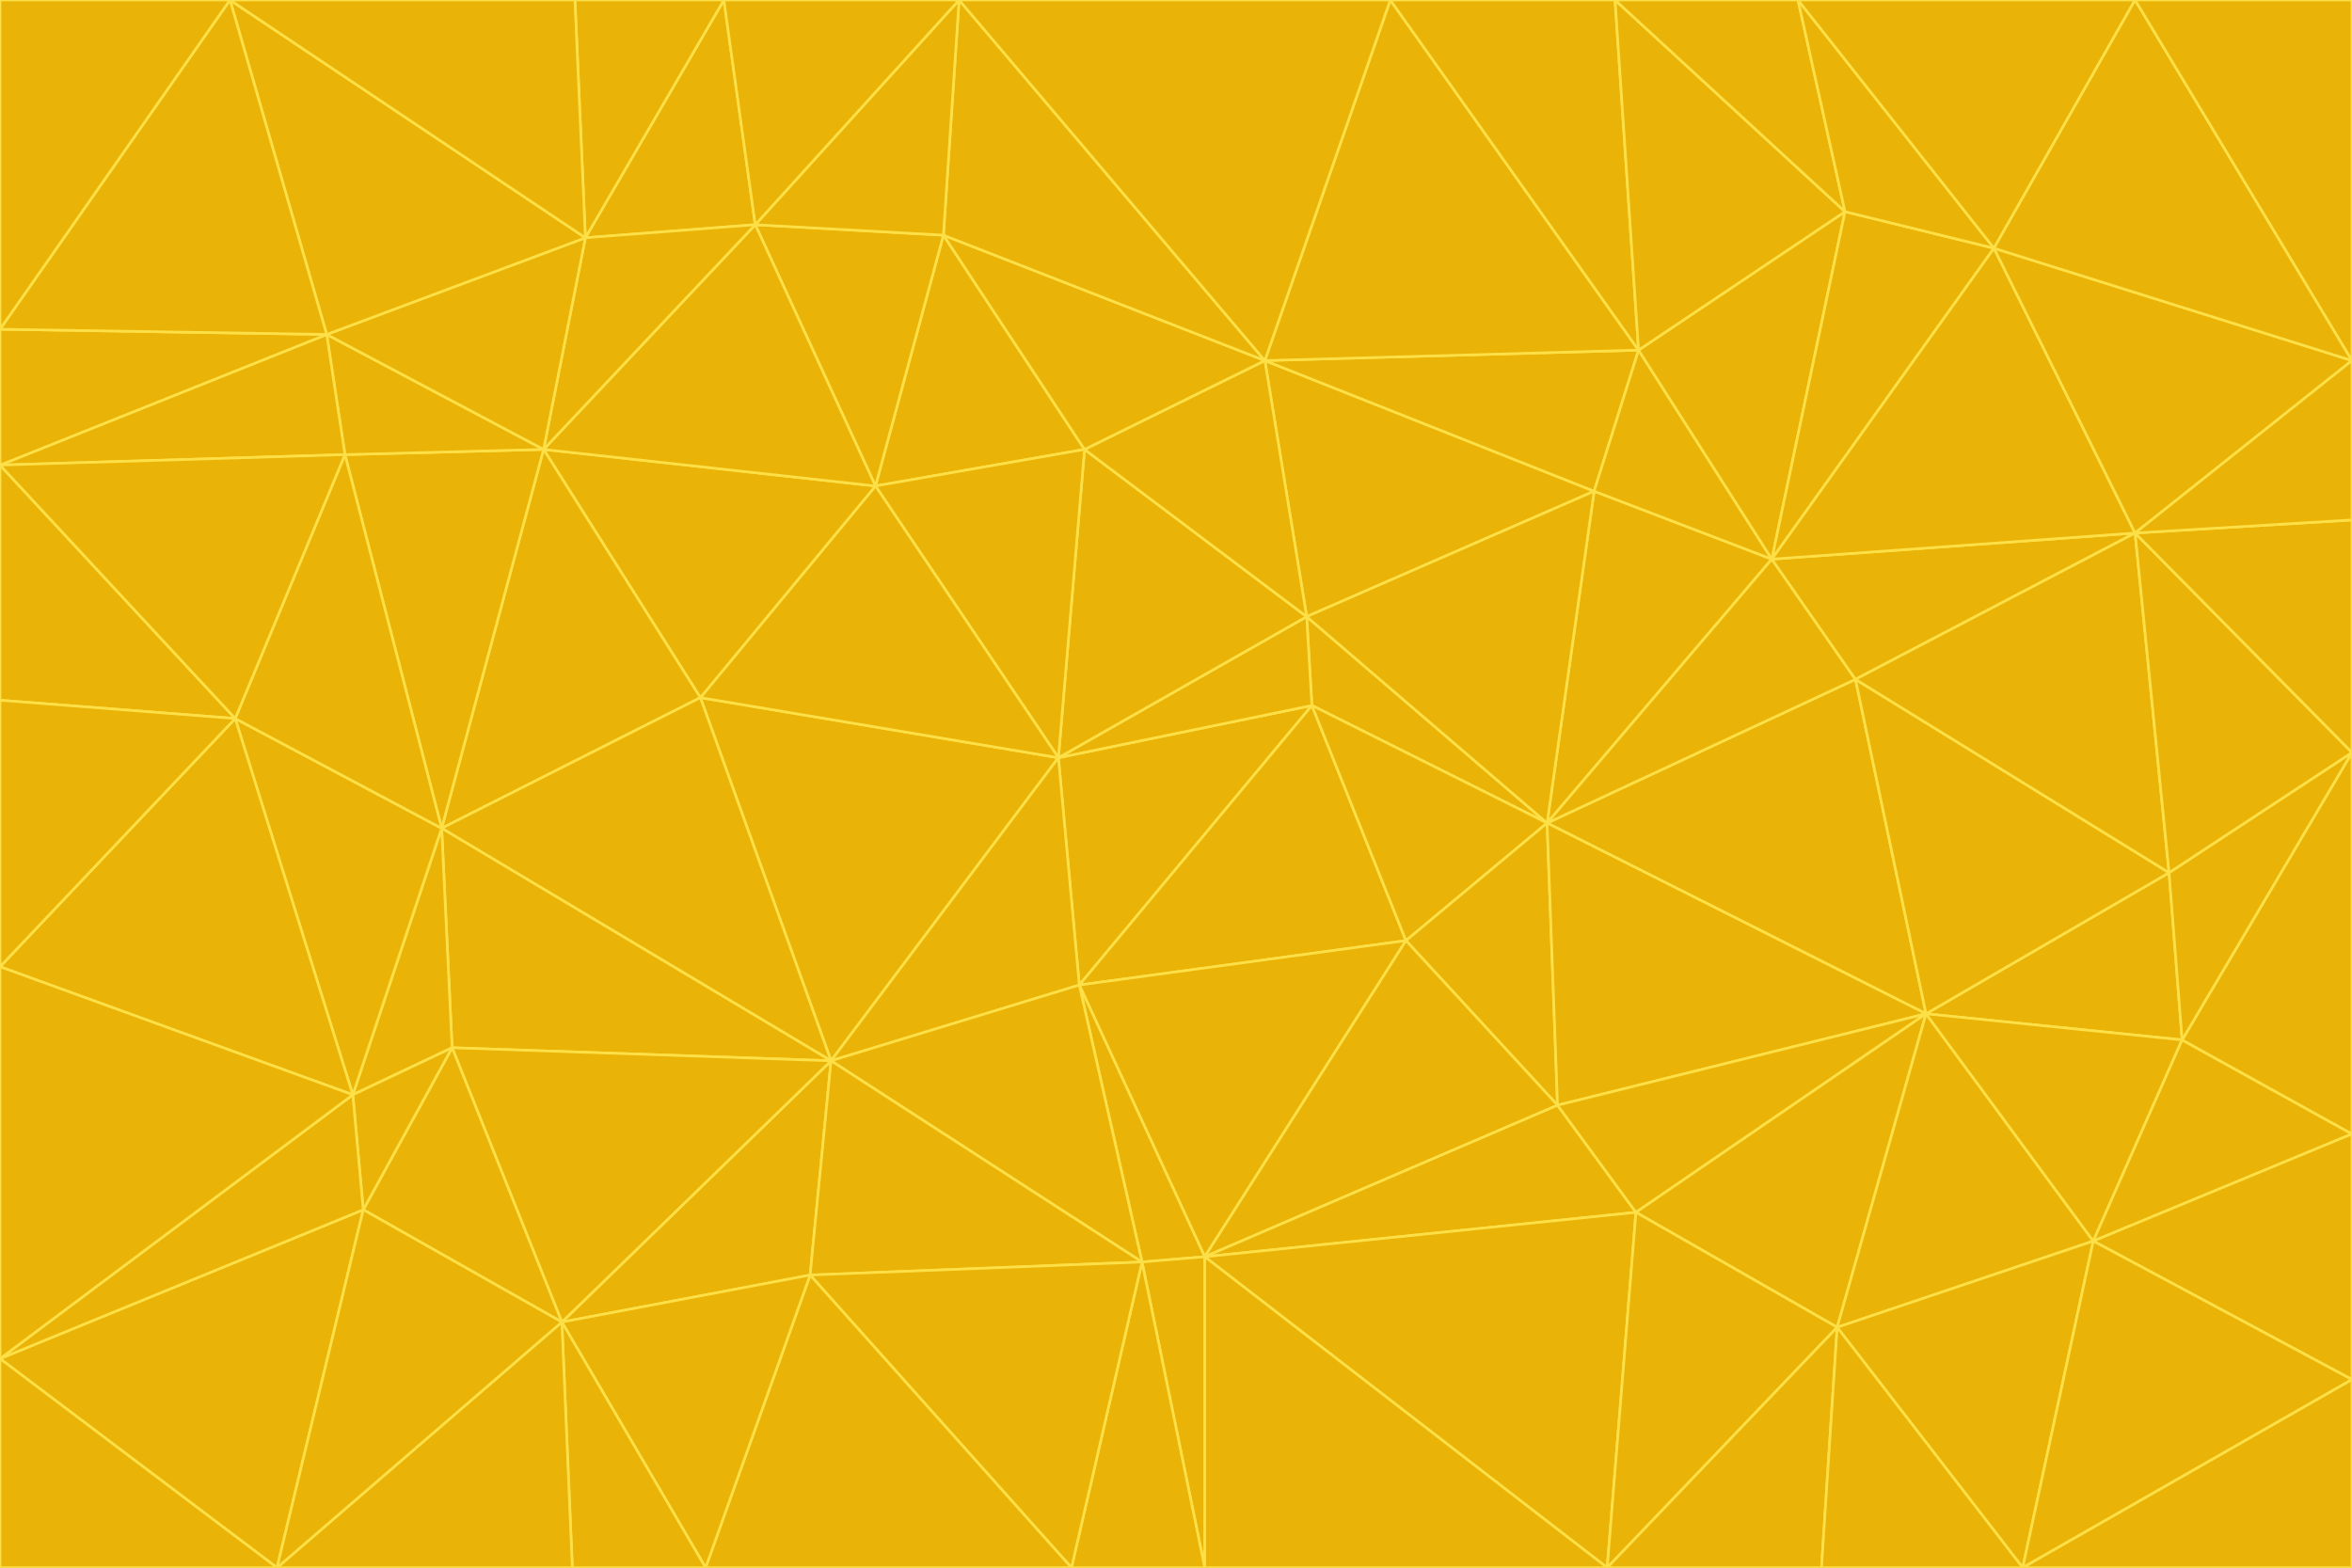 <svg id="visual" viewBox="0 0 900 600" width="900" height="600" xmlns="http://www.w3.org/2000/svg" xmlns:xlink="http://www.w3.org/1999/xlink" version="1.1"><g stroke-width="1" stroke-linejoin="bevel"><path d="M405 290L413 377L502 270Z" fill="#eab308" stroke="#fde047"></path><path d="M413 377L538 360L502 270Z" fill="#eab308" stroke="#fde047"></path><path d="M592 315L500 236L502 270Z" fill="#eab308" stroke="#fde047"></path><path d="M502 270L500 236L405 290Z" fill="#eab308" stroke="#fde047"></path><path d="M538 360L592 315L502 270Z" fill="#eab308" stroke="#fde047"></path><path d="M413 377L461 481L538 360Z" fill="#eab308" stroke="#fde047"></path><path d="M538 360L596 423L592 315Z" fill="#eab308" stroke="#fde047"></path><path d="M413 377L437 483L461 481Z" fill="#eab308" stroke="#fde047"></path><path d="M461 481L596 423L538 360Z" fill="#eab308" stroke="#fde047"></path><path d="M500 236L415 172L405 290Z" fill="#eab308" stroke="#fde047"></path><path d="M268 267L318 406L405 290Z" fill="#eab308" stroke="#fde047"></path><path d="M405 290L318 406L413 377Z" fill="#eab308" stroke="#fde047"></path><path d="M413 377L318 406L437 483Z" fill="#eab308" stroke="#fde047"></path><path d="M610 188L484 138L500 236Z" fill="#eab308" stroke="#fde047"></path><path d="M500 236L484 138L415 172Z" fill="#eab308" stroke="#fde047"></path><path d="M361 90L335 186L415 172Z" fill="#eab308" stroke="#fde047"></path><path d="M415 172L335 186L405 290Z" fill="#eab308" stroke="#fde047"></path><path d="M678 214L610 188L592 315Z" fill="#eab308" stroke="#fde047"></path><path d="M592 315L610 188L500 236Z" fill="#eab308" stroke="#fde047"></path><path d="M335 186L268 267L405 290Z" fill="#eab308" stroke="#fde047"></path><path d="M461 481L626 464L596 423Z" fill="#eab308" stroke="#fde047"></path><path d="M737 388L710 260L592 315Z" fill="#eab308" stroke="#fde047"></path><path d="M215 506L310 488L318 406Z" fill="#eab308" stroke="#fde047"></path><path d="M318 406L310 488L437 483Z" fill="#eab308" stroke="#fde047"></path><path d="M710 260L678 214L592 315Z" fill="#eab308" stroke="#fde047"></path><path d="M610 188L627 134L484 138Z" fill="#eab308" stroke="#fde047"></path><path d="M678 214L627 134L610 188Z" fill="#eab308" stroke="#fde047"></path><path d="M737 388L592 315L596 423Z" fill="#eab308" stroke="#fde047"></path><path d="M678 214L706 81L627 134Z" fill="#eab308" stroke="#fde047"></path><path d="M484 138L361 90L415 172Z" fill="#eab308" stroke="#fde047"></path><path d="M335 186L208 172L268 267Z" fill="#eab308" stroke="#fde047"></path><path d="M367 0L361 90L484 138Z" fill="#eab308" stroke="#fde047"></path><path d="M437 483L461 600L461 481Z" fill="#eab308" stroke="#fde047"></path><path d="M461 481L615 600L626 464Z" fill="#eab308" stroke="#fde047"></path><path d="M410 600L461 600L437 483Z" fill="#eab308" stroke="#fde047"></path><path d="M310 488L410 600L437 483Z" fill="#eab308" stroke="#fde047"></path><path d="M626 464L737 388L596 423Z" fill="#eab308" stroke="#fde047"></path><path d="M703 508L737 388L626 464Z" fill="#eab308" stroke="#fde047"></path><path d="M208 172L169 317L268 267Z" fill="#eab308" stroke="#fde047"></path><path d="M268 267L169 317L318 406Z" fill="#eab308" stroke="#fde047"></path><path d="M361 90L289 86L335 186Z" fill="#eab308" stroke="#fde047"></path><path d="M615 600L703 508L626 464Z" fill="#eab308" stroke="#fde047"></path><path d="M169 317L173 401L318 406Z" fill="#eab308" stroke="#fde047"></path><path d="M310 488L270 600L410 600Z" fill="#eab308" stroke="#fde047"></path><path d="M289 86L208 172L335 186Z" fill="#eab308" stroke="#fde047"></path><path d="M173 401L215 506L318 406Z" fill="#eab308" stroke="#fde047"></path><path d="M461 600L615 600L461 481Z" fill="#eab308" stroke="#fde047"></path><path d="M215 506L270 600L310 488Z" fill="#eab308" stroke="#fde047"></path><path d="M627 134L532 0L484 138Z" fill="#eab308" stroke="#fde047"></path><path d="M361 90L367 0L289 86Z" fill="#eab308" stroke="#fde047"></path><path d="M277 0L224 91L289 86Z" fill="#eab308" stroke="#fde047"></path><path d="M289 86L224 91L208 172Z" fill="#eab308" stroke="#fde047"></path><path d="M208 172L132 174L169 317Z" fill="#eab308" stroke="#fde047"></path><path d="M173 401L139 463L215 506Z" fill="#eab308" stroke="#fde047"></path><path d="M215 506L219 600L270 600Z" fill="#eab308" stroke="#fde047"></path><path d="M169 317L135 419L173 401Z" fill="#eab308" stroke="#fde047"></path><path d="M90 275L135 419L169 317Z" fill="#eab308" stroke="#fde047"></path><path d="M532 0L367 0L484 138Z" fill="#eab308" stroke="#fde047"></path><path d="M763 95L706 81L678 214Z" fill="#eab308" stroke="#fde047"></path><path d="M627 134L618 0L532 0Z" fill="#eab308" stroke="#fde047"></path><path d="M817 204L678 214L710 260Z" fill="#eab308" stroke="#fde047"></path><path d="M135 419L139 463L173 401Z" fill="#eab308" stroke="#fde047"></path><path d="M615 600L697 600L703 508Z" fill="#eab308" stroke="#fde047"></path><path d="M835 398L830 334L737 388Z" fill="#eab308" stroke="#fde047"></path><path d="M706 81L618 0L627 134Z" fill="#eab308" stroke="#fde047"></path><path d="M106 600L219 600L215 506Z" fill="#eab308" stroke="#fde047"></path><path d="M125 128L132 174L208 172Z" fill="#eab308" stroke="#fde047"></path><path d="M801 475L737 388L703 508Z" fill="#eab308" stroke="#fde047"></path><path d="M737 388L830 334L710 260Z" fill="#eab308" stroke="#fde047"></path><path d="M774 600L801 475L703 508Z" fill="#eab308" stroke="#fde047"></path><path d="M830 334L817 204L710 260Z" fill="#eab308" stroke="#fde047"></path><path d="M132 174L90 275L169 317Z" fill="#eab308" stroke="#fde047"></path><path d="M0 520L106 600L139 463Z" fill="#eab308" stroke="#fde047"></path><path d="M367 0L277 0L289 86Z" fill="#eab308" stroke="#fde047"></path><path d="M224 91L125 128L208 172Z" fill="#eab308" stroke="#fde047"></path><path d="M801 475L835 398L737 388Z" fill="#eab308" stroke="#fde047"></path><path d="M817 204L763 95L678 214Z" fill="#eab308" stroke="#fde047"></path><path d="M706 81L688 0L618 0Z" fill="#eab308" stroke="#fde047"></path><path d="M88 0L125 128L224 91Z" fill="#eab308" stroke="#fde047"></path><path d="M0 178L0 268L90 275Z" fill="#eab308" stroke="#fde047"></path><path d="M763 95L688 0L706 81Z" fill="#eab308" stroke="#fde047"></path><path d="M277 0L220 0L224 91Z" fill="#eab308" stroke="#fde047"></path><path d="M697 600L774 600L703 508Z" fill="#eab308" stroke="#fde047"></path><path d="M801 475L900 434L835 398Z" fill="#eab308" stroke="#fde047"></path><path d="M900 434L900 288L835 398Z" fill="#eab308" stroke="#fde047"></path><path d="M835 398L900 288L830 334Z" fill="#eab308" stroke="#fde047"></path><path d="M830 334L900 288L817 204Z" fill="#eab308" stroke="#fde047"></path><path d="M817 204L900 138L763 95Z" fill="#eab308" stroke="#fde047"></path><path d="M0 520L139 463L135 419Z" fill="#eab308" stroke="#fde047"></path><path d="M139 463L106 600L215 506Z" fill="#eab308" stroke="#fde047"></path><path d="M900 528L900 434L801 475Z" fill="#eab308" stroke="#fde047"></path><path d="M900 288L900 199L817 204Z" fill="#eab308" stroke="#fde047"></path><path d="M763 95L817 0L688 0Z" fill="#eab308" stroke="#fde047"></path><path d="M90 275L0 370L135 419Z" fill="#eab308" stroke="#fde047"></path><path d="M0 268L0 370L90 275Z" fill="#eab308" stroke="#fde047"></path><path d="M0 178L132 174L125 128Z" fill="#eab308" stroke="#fde047"></path><path d="M0 178L90 275L132 174Z" fill="#eab308" stroke="#fde047"></path><path d="M900 199L900 138L817 204Z" fill="#eab308" stroke="#fde047"></path><path d="M774 600L900 528L801 475Z" fill="#eab308" stroke="#fde047"></path><path d="M900 138L817 0L763 95Z" fill="#eab308" stroke="#fde047"></path><path d="M0 126L0 178L125 128Z" fill="#eab308" stroke="#fde047"></path><path d="M220 0L88 0L224 91Z" fill="#eab308" stroke="#fde047"></path><path d="M0 370L0 520L135 419Z" fill="#eab308" stroke="#fde047"></path><path d="M88 0L0 126L125 128Z" fill="#eab308" stroke="#fde047"></path><path d="M774 600L900 600L900 528Z" fill="#eab308" stroke="#fde047"></path><path d="M0 520L0 600L106 600Z" fill="#eab308" stroke="#fde047"></path><path d="M900 138L900 0L817 0Z" fill="#eab308" stroke="#fde047"></path><path d="M88 0L0 0L0 126Z" fill="#eab308" stroke="#fde047"></path></g></svg>